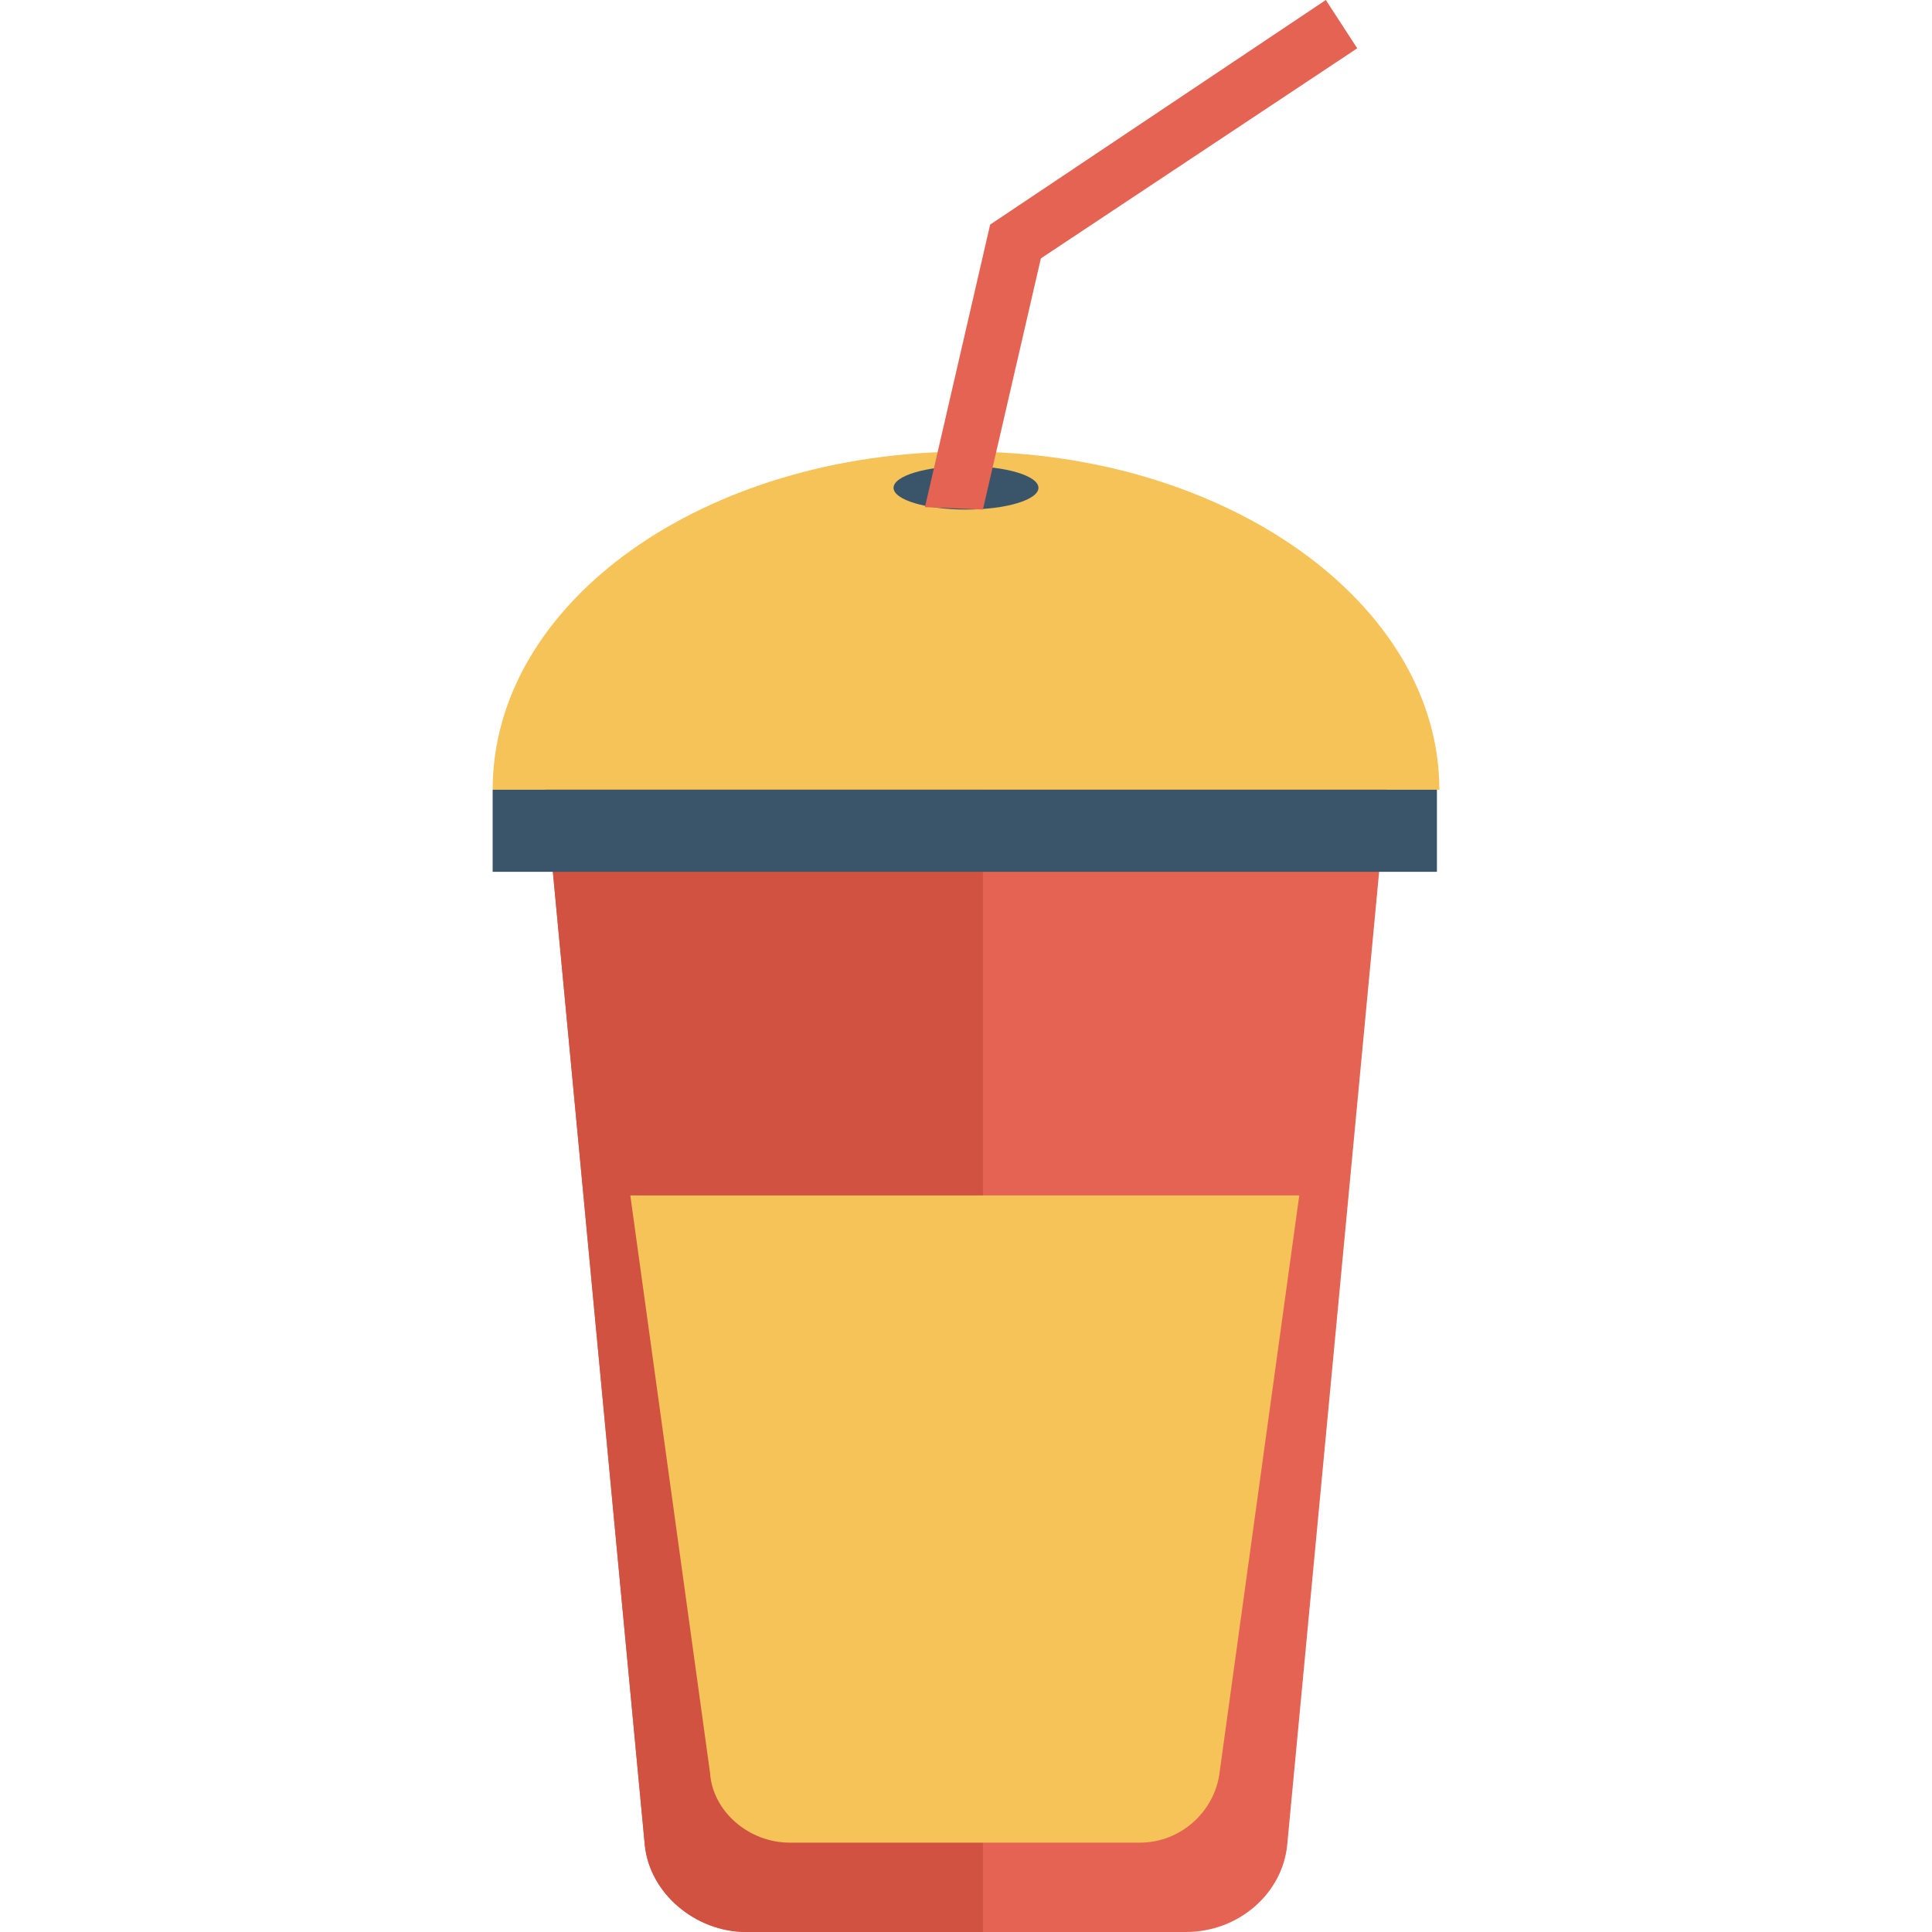 <?xml version="1.0" encoding="iso-8859-1"?>
<!-- Generator: Adobe Illustrator 19.0.0, SVG Export Plug-In . SVG Version: 6.00 Build 0)  -->
<svg xmlns="http://www.w3.org/2000/svg" xmlns:xlink="http://www.w3.org/1999/xlink" version="1.1" id="Capa_1" x="0px" y="0px" viewBox="0 0 409.6 409.6" style="enable-background:new 0 0 409.6 409.6;" xml:space="preserve">
<path style="fill:#E56353;" d="M251.392,409.6h-93.184c-10.752,0-20.48-8.192-21.504-18.432L115.712,168.96  c-1.536-18.432,9.216-33.792,24.064-33.792h130.048c15.36,0,26.112,15.36,24.064,33.792l-20.992,222.208  C271.872,401.408,262.656,409.6,251.392,409.6z"/>
<path style="fill:#D15241;" d="M208.384,409.6h-50.176c-10.752,0-20.48-8.192-21.504-18.432L115.712,168.96  c-1.536-18.432,9.216-33.792,24.064-33.792h68.608L208.384,409.6L208.384,409.6z"/>
<g>
	<path style="fill:#F6C358;" d="M275.456,253.44L258.56,375.808c-1.024,8.192-8.192,14.848-16.896,14.848h-74.24   c-8.704,0-16.384-6.656-16.896-14.848L133.632,253.44H275.456z"/>
	<path style="fill:#F6C358;" d="M305.152,167.424c0-39.424-45.056-71.68-100.352-71.68s-100.352,31.744-100.352,71.68H305.152z"/>
</g>
<g>
	<rect x="104.448" y="167.424" style="fill:#3A556A;" width="200.192" height="17.408"/>
	<ellipse style="fill:#3A556A;" cx="204.8" cy="103.424" rx="15.36" ry="4.608"/>
</g>
<polygon style="fill:#E56353;" points="208.384,108.032 196.096,107.52 209.92,47.616 281.088,0 287.744,10.24 220.672,54.784 "/>
<g>
</g>
<g>
</g>
<g>
</g>
<g>
</g>
<g>
</g>
<g>
</g>
<g>
</g>
<g>
</g>
<g>
</g>
<g>
</g>
<g>
</g>
<g>
</g>
<g>
</g>
<g>
</g>
<g>
</g>
</svg>
